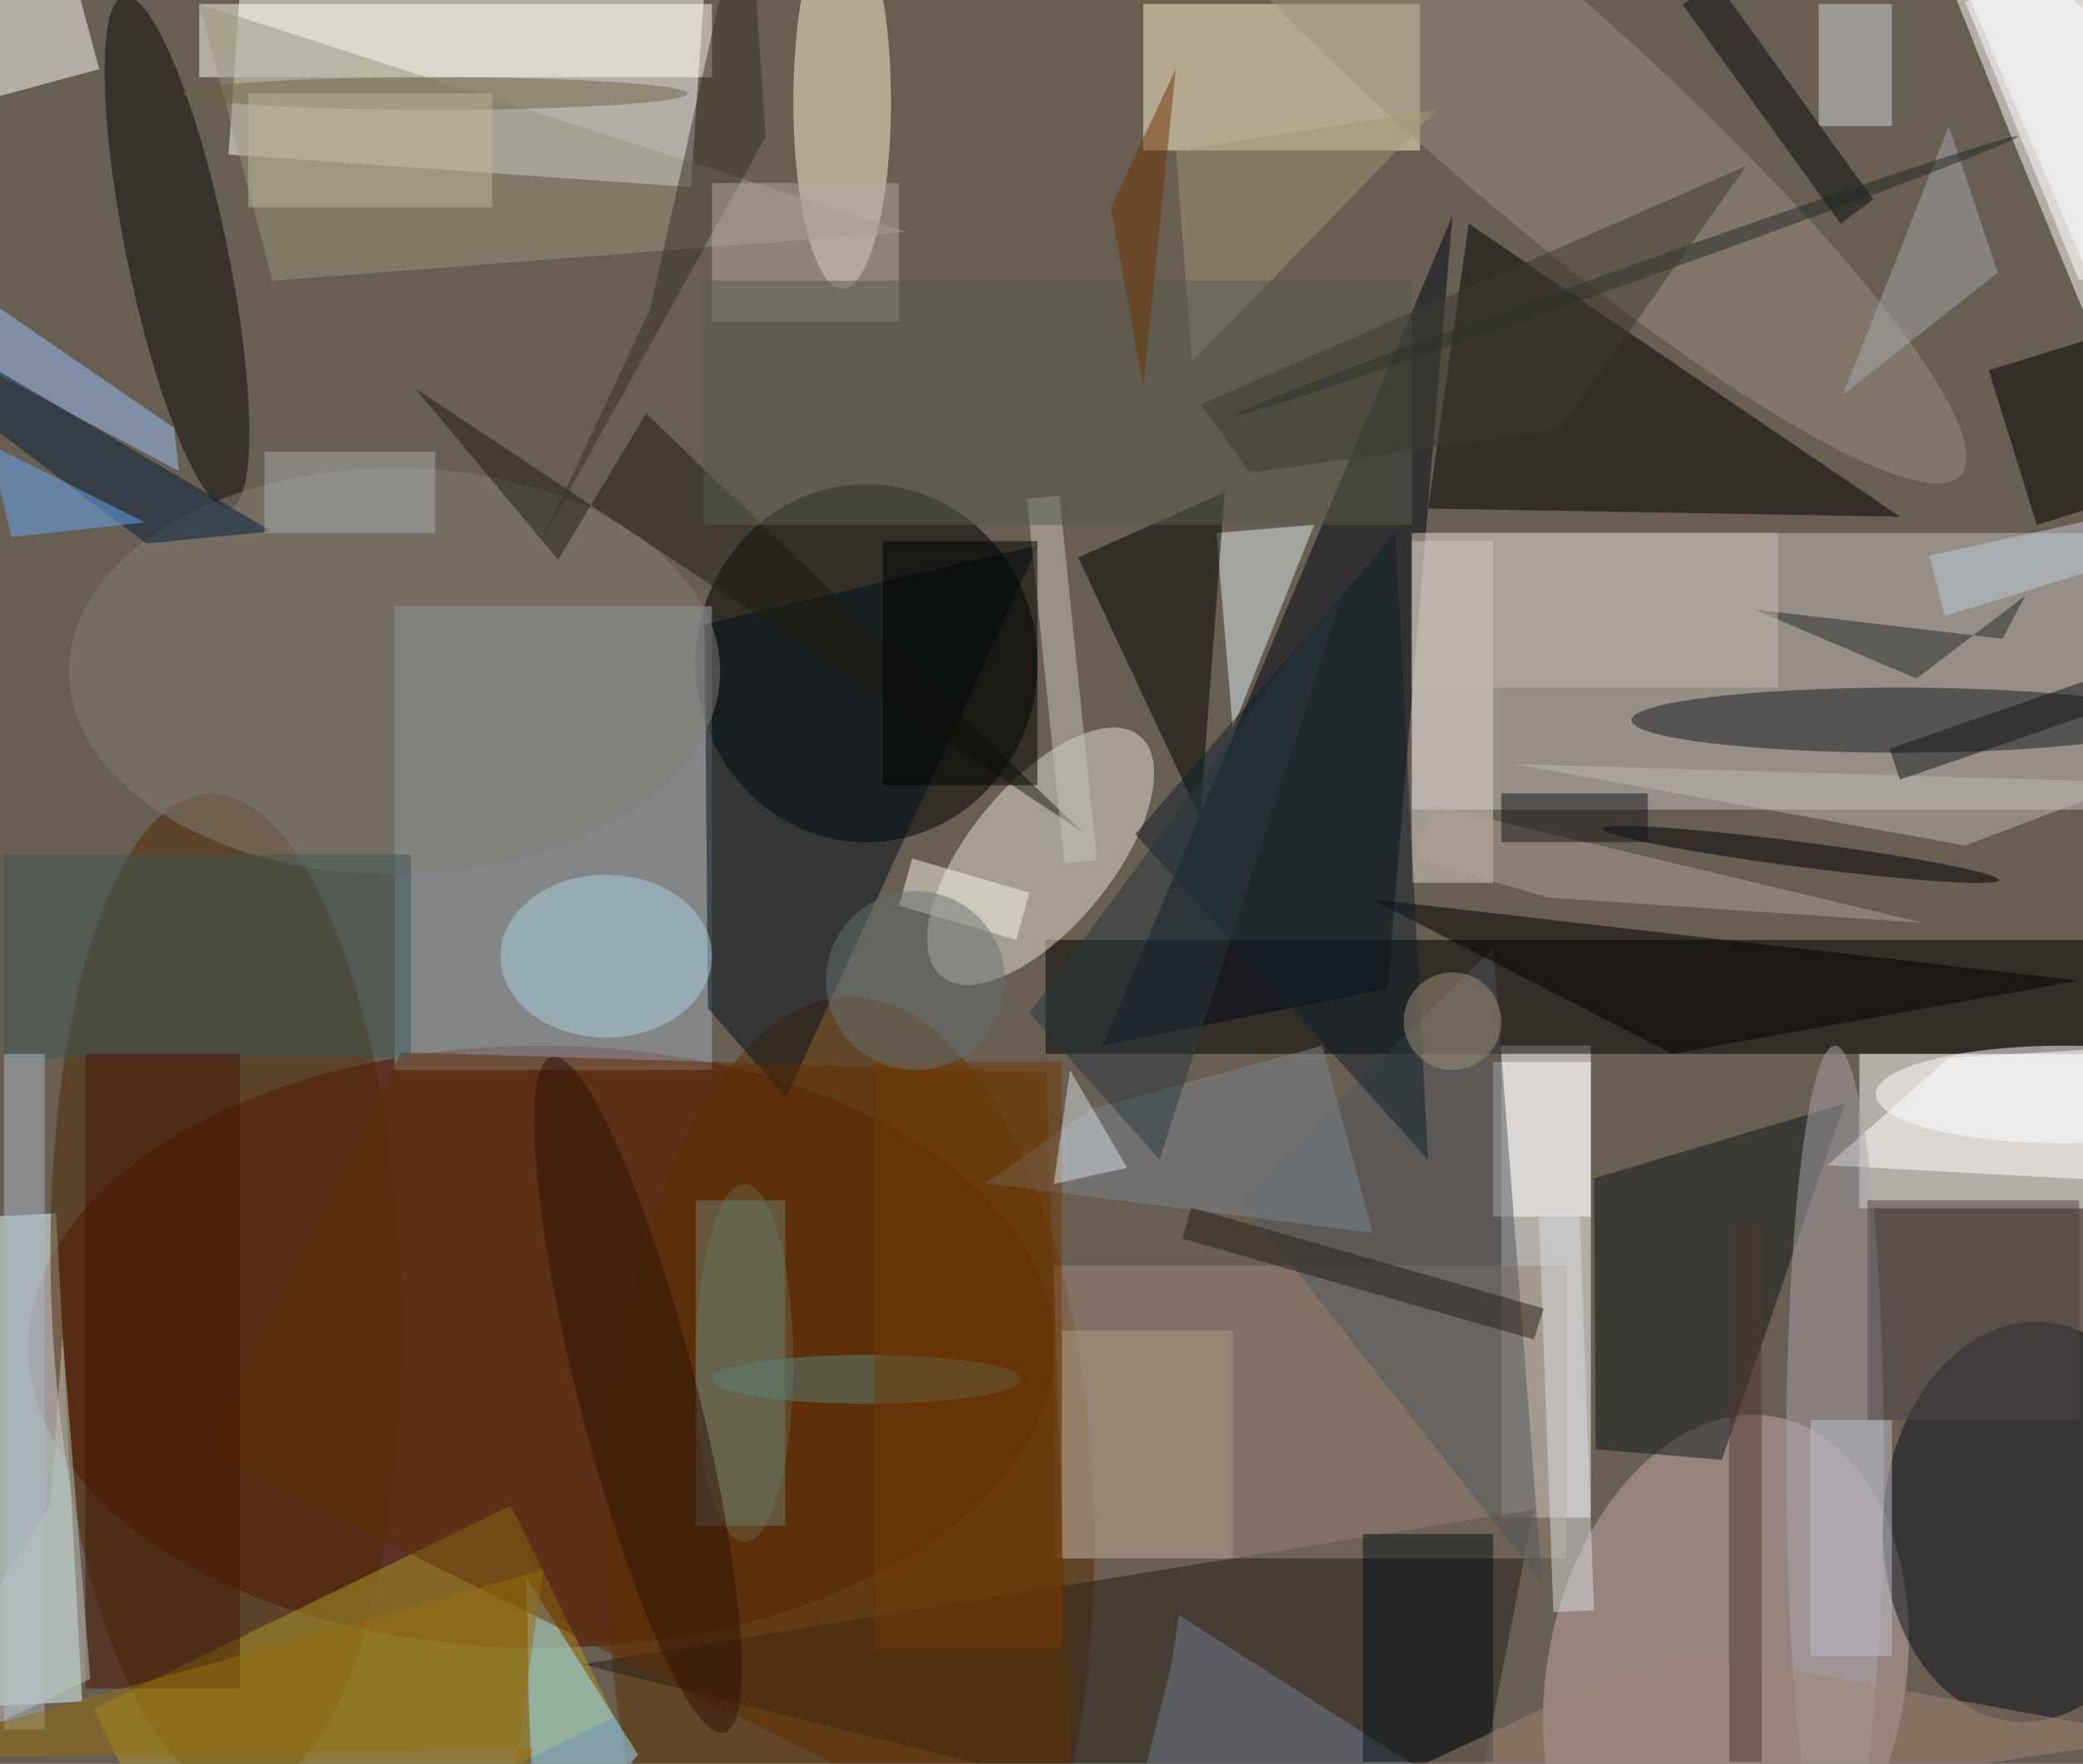 <svg xmlns="http://www.w3.org/2000/svg" viewBox="0 0 1200 1016"><defs/><filter id="a"><feGaussianBlur stdDeviation="12"/></filter><rect width="100%" height="100%" fill="#213e2e"/><g filter="url(#a)"><g fill-opacity=".5" transform="translate(2.3 2.3) scale(4.688)"><circle cx="163" cy="85" r="212" fill="#b07f76"/><ellipse cx="66" cy="165" fill="#510800" rx="63" ry="37"/><path fill="#fff" d="M84.4 22.5l-56.8-4 2-29 56.8 4zM228 129h28v19h-28z"/><path fill="#c3c2c0" d="M173 65h83v34h-83z"/><path fill="#fff" d="M259.8-16l-23.2 7.1 10.4 26 24 58.1z"/><ellipse cx="106" cy="81" rx="21" ry="22"/><path fill="#fff" d="M184 128h11v58h-11z"/><path fill="#9eaebf" d="M48 74h39v57H48z"/><path d="M128 129v-14h128v14z"/><path fill="#fff5ce" d="M140 0h34v18h-34z"/><circle r="1" fill="#c4abad" transform="matrix(-6.219 32.159 -21.602 -4.177 211.6 205.8)"/><ellipse cx="104" cy="189" fill="#5d3100" rx="30" ry="67"/><path fill="#000714" d="M170 121l-35 7 43-102z"/><path fill="#e5ffff" d="M6.4 148.6l3.2 60-16 .8-3.2-60z"/><path d="M175 62l5-35 53 36z"/><circle r="1" fill="#e2e2d5" transform="rotate(129.5 39 82.4) scale(19.145 8.808)"/><circle r="1" fill="#4f2800" transform="matrix(21.488 -.72 2.058 61.367 27.3 158.4)"/><ellipse cx="103" cy="12" fill="#fff5d2" rx="6" ry="23"/><circle r="1" fill="#081018" transform="rotate(-86.1 224.3 -40) scale(24.6 18.041)"/><path fill="#101918" d="M195.4 144.3l.2 33.3 15.5 1.3 15.1-43.8z"/><path fill="#251f18" d="M179 231l9-46-117 19z"/><path fill="#998776" d="M129 155h63v36h-63z"/><path fill="#b19b26" d="M62.3 184.5l12.7 26-51.3 25-12.7-26z"/><ellipse cx="233" cy="88" fill="#16181c" rx="33" ry="4"/><path fill="#fff" d="M235-16l36 29v55z"/><circle r="1" fill="#9c9180" transform="matrix(8.747 -9.957 55.202 48.496 185.3 9.4)"/><path fill="#fff" d="M265 144.9l-7.7-16.5-18.3 1.1-14.9 13.2z"/><path fill="#00111d" d="M86.5 123.4l9.6 11 31-67.9-41 9.7z"/><circle r="1" fill="#090908" transform="rotate(78.3 -8.1 28.3) scale(32.112 6.182)"/><path fill="#fff" d="M11.7 8l-20.3 5.5L-11.7 2 8.6-3.5z"/><path fill="#9ee5ff" d="M65.4 231l12.5-15.9-13.7-21.7.3 15.7z"/><path fill="#dff0f1" d="M161 64l-12 1 2 24z"/><ellipse cx="225" cy="179" fill="#a9a4af" rx="6" ry="51"/><path fill="#010200" d="M150 60l-18 8 15 32z"/><ellipse cx="48" cy="82" fill="#847e76" rx="40" ry="25"/><path fill="#ffe" d="M24 0h63v9H24z"/><ellipse cx="91" cy="167" fill="#709583" rx="6" ry="22"/><path fill="#98967c" d="M24 0l87 28-78 6z"/><path fill="#dcd5cd" d="M173 66h10v42h-10z"/><path d="M266 59l-16.2 5-5.9-19 16.3-5z"/><path fill="#5f2e03" d="M131.6 231l-107-53.1 24.2-49.1 79.3 2.5z"/><path fill="#97c3fc" d="M-1.8 36.5l-8.2 4.1 31.5 16.8-.6-5.3z"/><path fill="#fff" d="M183 130h12v19h-12z"/><ellipse cx="74" cy="117" fill="#abd1e1" rx="13" ry="10"/><path fill="#1c1e10" d="M78.9 50.3l53.7 51.5-82.1-54.6 17.6 21.1z"/><path fill="#4e555d" d="M152 147l31-31 6 78z"/><path fill="#d0d4d7" d="M223 0h9v15h-9z"/><path fill="#707c90" d="M181.9 221.9L144.4 198l-1 6.4-3.9 15.4z"/><path d="M255 120l-50 9-37-19z"/><path fill="#6c7e71" d="M85 147h11v40H85z"/><path fill="#363221" d="M93.6 16.3L66.1 65.9l13.3-28.4 12-53.5z"/><path fill="#c7c5b7" d="M134.3 105.2l-4 .4-4.6-44.8 4-.4z"/><path fill="#3f5757" d="M50 104.5v25H0v-25z"/><path fill="#b6a8a0" d="M87 22h23v17H87z"/><path fill="#7c878f" d="M133.8 135.7L162 128l6.2 23-47.6-6.1z"/><path fill="#9e9977" d="M146 44l-2-26 32-5z"/><path fill="#a4a8ac" d="M245 33l-6-18-13 33z"/><path fill="#242727" d="M235 82.9l-19.9-8.5 30.5 3.6 2.8-5.3z"/><path fill="#abbacb" d="M0 129h5v83H0z"/><path fill="#041018" d="M167 188h16v28h-16z"/><path fill="#b0a398" d="M189.7 109.8l46.1 3.1-60.2-14.4-2.3 6.5z"/><path fill="#a08772" d="M143 231l62-29 60 11z"/><path fill="#021f3c" d="M32.9 64.8L-16 36.1V41l33.5 25.3z"/><path fill="#dbdce1" d="M190.4 197.6l-1.8-49 5-.2 1.8 49z"/><circle r="1" fill="#2f1306" transform="matrix(-7.043 1.804 -10.627 -41.496 77.9 170.9)"/><path fill="#565d4b" d="M86 34h87v30H86z"/><path fill="#060c0f" d="M206.3.1l4-3L229.7 24l-4 3z"/><path fill="#0f2128" d="M171 65l-32 37 36 40z"/><path fill="#67a6f6" d="M.9 65.5L-3.4 47l-12.6-.1 33.3 16.8z"/><path fill="#251e16" d="M188 164.1l-43.2-12.4 1.1-3.8 43.3 12.4z"/><path fill="#441602" d="M10 129h19v78H10z"/><circle r="1" fill="#000006" transform="matrix(-24.353 -3.163 .198 -1.525 220.8 104.5)"/><path fill="#c4b8ab" d="M173 65h45v19h-45z"/><path fill="#bcb6b1" d="M241 103.4l30-11.3v3.8l-85.4-2.5z"/><circle r="1" fill="#222829" transform="rotate(70.4 76 158) scale(1 51.138)"/><path fill="#fff" d="M255 34L241-.3 255-6l13.8 34.3z"/><ellipse cx="106" cy="169" fill="#588378" rx="19" ry="3"/><path fill="#ad9985" d="M130 163h21v28h-21z"/><path fill="#f9f4e2" d="M124.4 115l-14.4-4.2 1.6-5.8 14.4 4.2z"/><path fill="#51362d" d="M212 150h4v66h-4z"/><ellipse cx="253" cy="134" fill="#fff" rx="23" ry="6"/><path fill="#000300" d="M108 66h19v30h-19z"/><path fill="#a9aeae" d="M32 55h21v10H32z"/><ellipse cx="53" cy="11" fill="#6b6445" rx="31" ry="2"/><path fill="#121416" d="M231.7 91.5L263 80.7l1.4 3.8L233 95.3z"/><path fill="#6f3502" d="M140 47l-4-22 8-17z"/><path fill="#28383f" d="M126 124l16 18 23-71z"/><path fill="#946e0f" d="M65 214.4l-81 1.2 82.3-23.2-5 34.4z"/><path fill="#723a05" d="M107 130h23v72h-23z"/><path fill="#d6dee5" d="M138 143l-7-12-2 14z"/><circle cx="112" cy="120" r="11" fill="#647071"/><circle cx="178" cy="125" r="6" fill="#a19177"/><path fill="#16171d" d="M184 97h18v6h-18z"/><path fill="#c0cbd8" d="M238.5 75.2l-1.9-7.4 19-4.2 3.4 5.3z"/><path fill="#bbc2c0" d="M5.7 184.4l1.5-20.8 3.4 42.2-26.6 12.8z"/><path fill="#bebfcc" d="M222 174h10v29h-10z"/><path fill="#bcb69e" d="M30 11h30v14H30z"/><path fill="#4d4246" d="M229 147h26v27h-26z"/><path fill="#3a3b2f" d="M147.1 49.2l6 8.4 38.1-5.3 22.9-32.4z"/></g></g></svg>